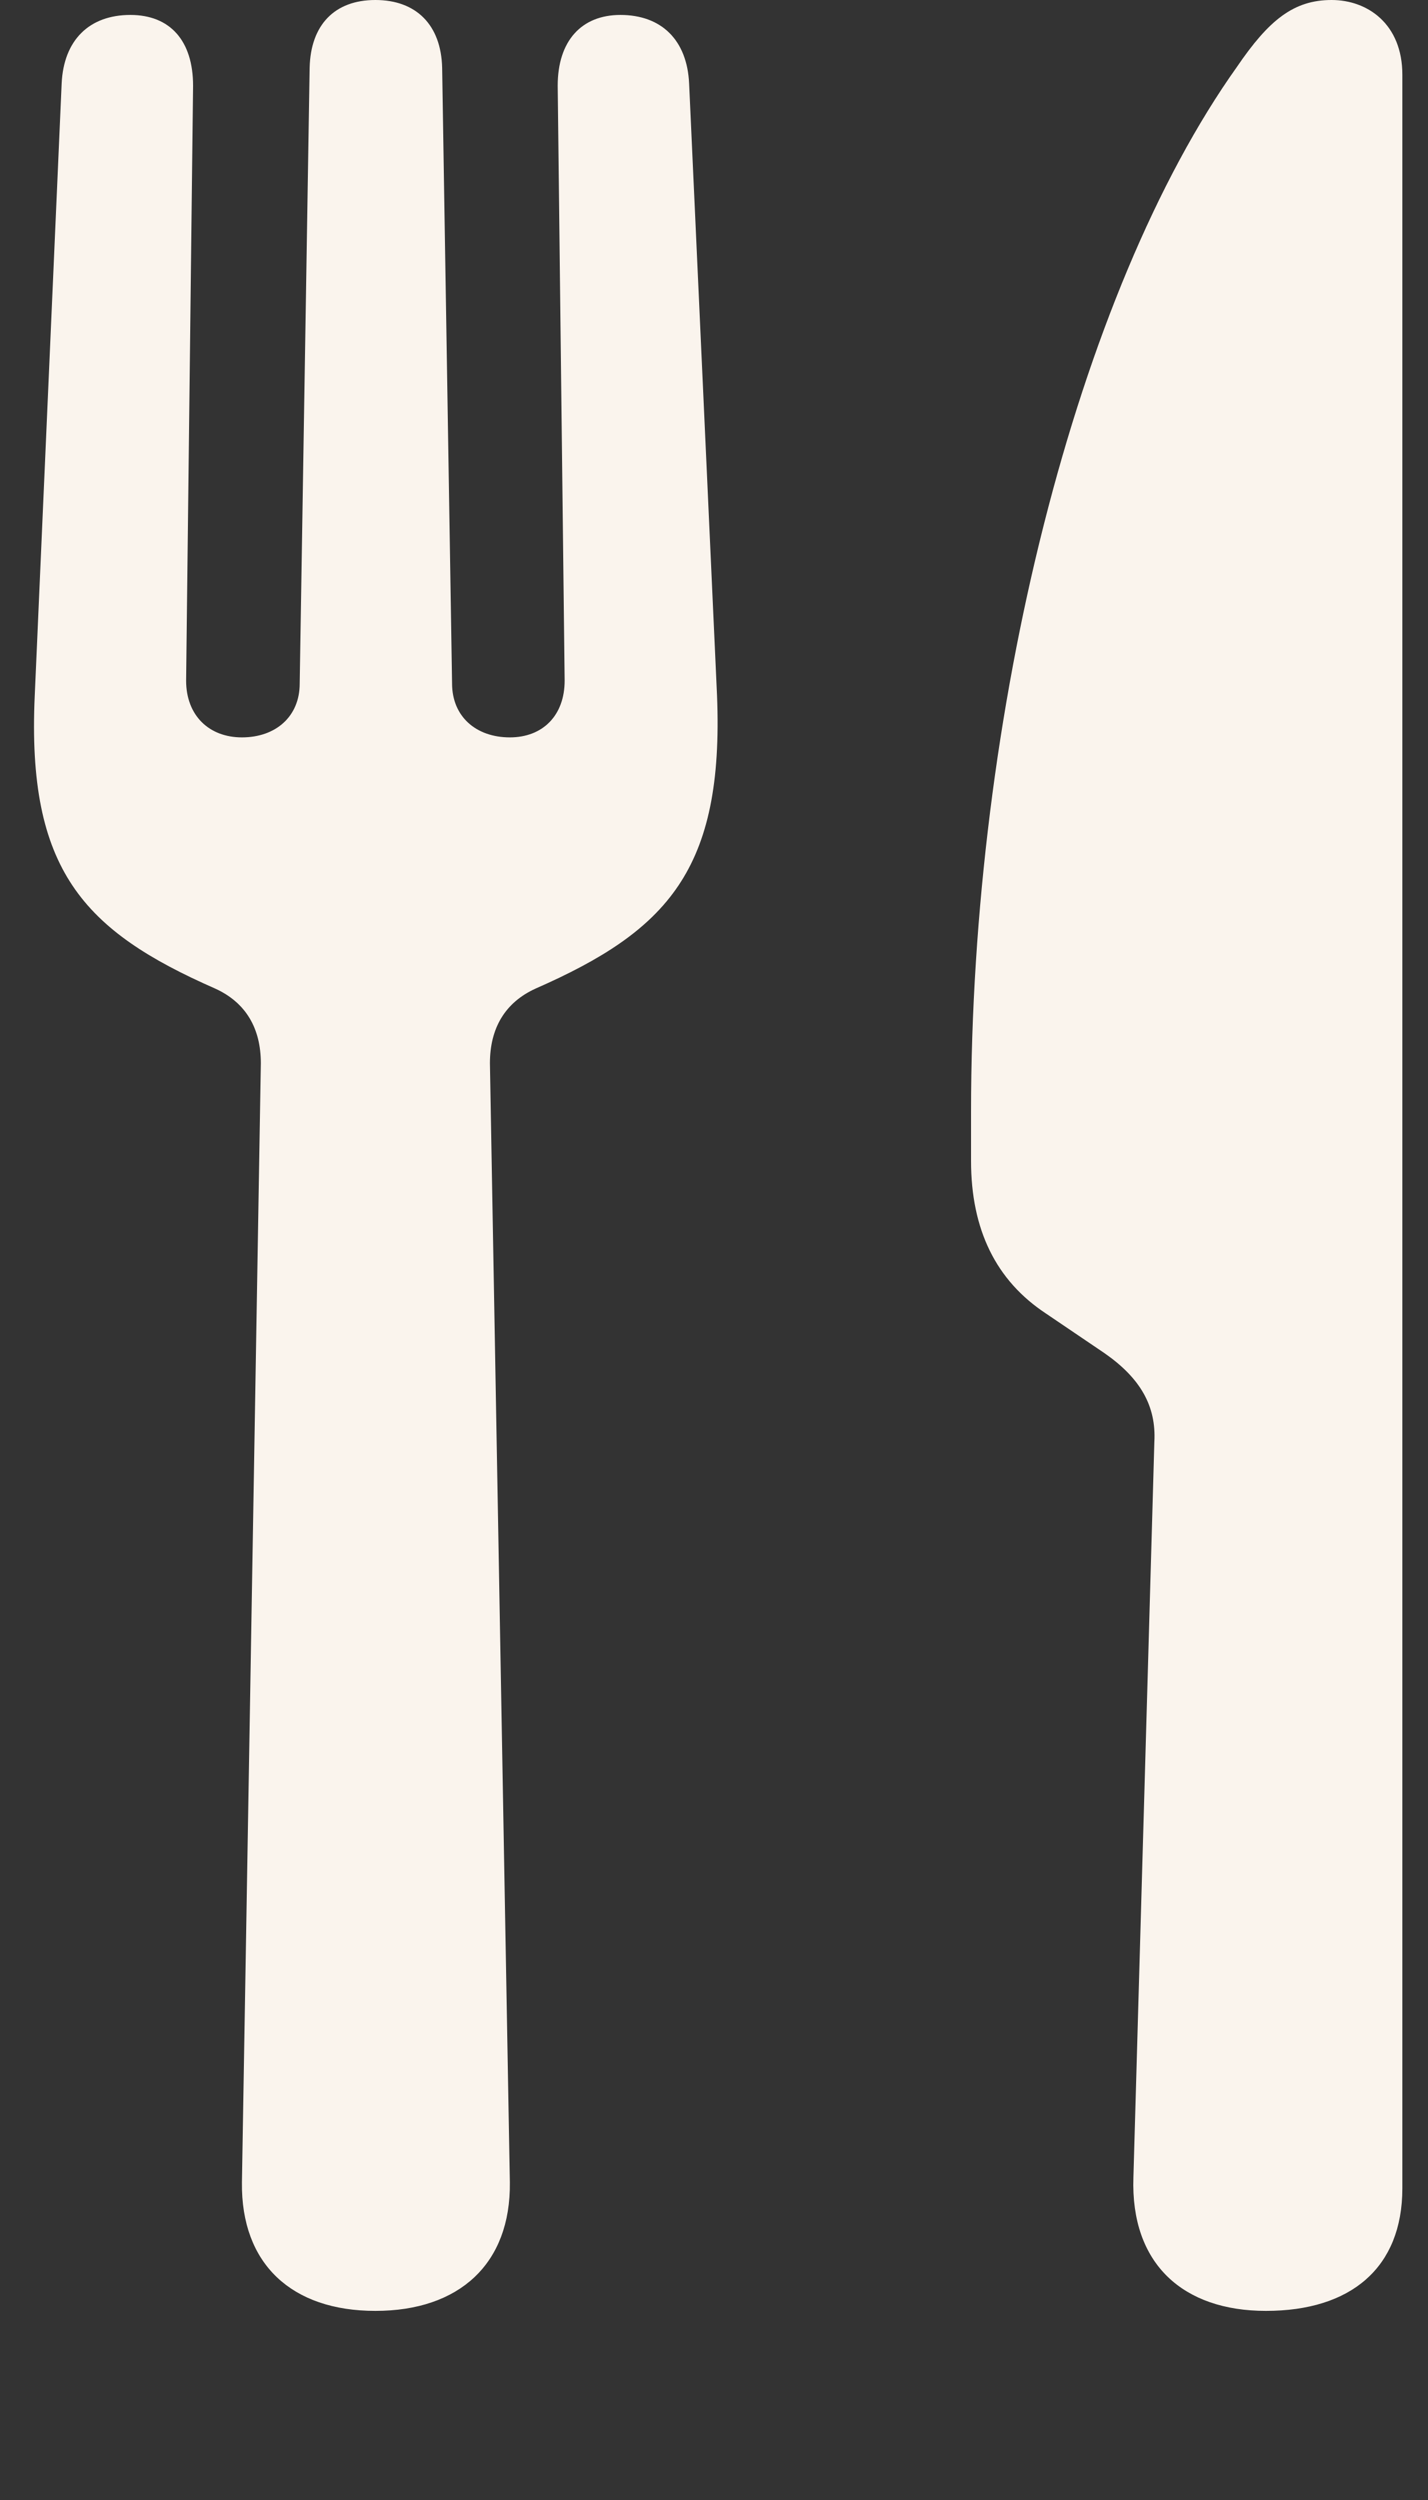 <svg width="24" height="42" viewBox="0 0 24 42" fill="none" xmlns="http://www.w3.org/2000/svg">
<rect x="0" y="0" width="24" height="42" fill="#333333" stroke="none"/>
<path d="M6.309 38.823C7.715 38.823 8.586 38.036 8.569 36.663L8.234 17.863C8.234 17.277 8.485 16.842 9.004 16.607C11.214 15.636 12.168 14.615 12.051 11.685L11.582 1.406C11.549 0.67 11.114 0.251 10.427 0.251C9.774 0.251 9.373 0.686 9.373 1.44L9.49 11.434C9.49 12.02 9.122 12.388 8.569 12.388C8 12.388 7.598 12.037 7.598 11.484L7.431 1.138C7.414 0.419 6.995 0 6.309 0C5.623 0 5.221 0.419 5.204 1.138L5.037 11.484C5.037 12.037 4.635 12.388 4.066 12.388C3.513 12.388 3.128 12.02 3.128 11.434L3.245 1.44C3.245 0.686 2.86 0.251 2.191 0.251C1.504 0.251 1.069 0.67 1.036 1.406L0.584 11.685C0.45 14.615 1.404 15.636 3.614 16.607C4.133 16.842 4.384 17.277 4.384 17.863L4.066 36.663C4.049 38.036 4.903 38.823 6.309 38.823ZM19.401 24.224L19.049 36.579C18.999 38.036 19.886 38.823 21.276 38.823C22.699 38.823 23.569 38.103 23.569 36.763V1.256C23.569 0.402 22.983 0 22.38 0C21.744 0 21.326 0.335 20.79 1.122C18.095 4.905 16.32 11.987 16.32 18.683V19.503C16.32 20.658 16.739 21.512 17.576 22.065L18.564 22.734C19.166 23.153 19.434 23.622 19.401 24.224Z" fill="#FAF4ED"/>
</svg>
